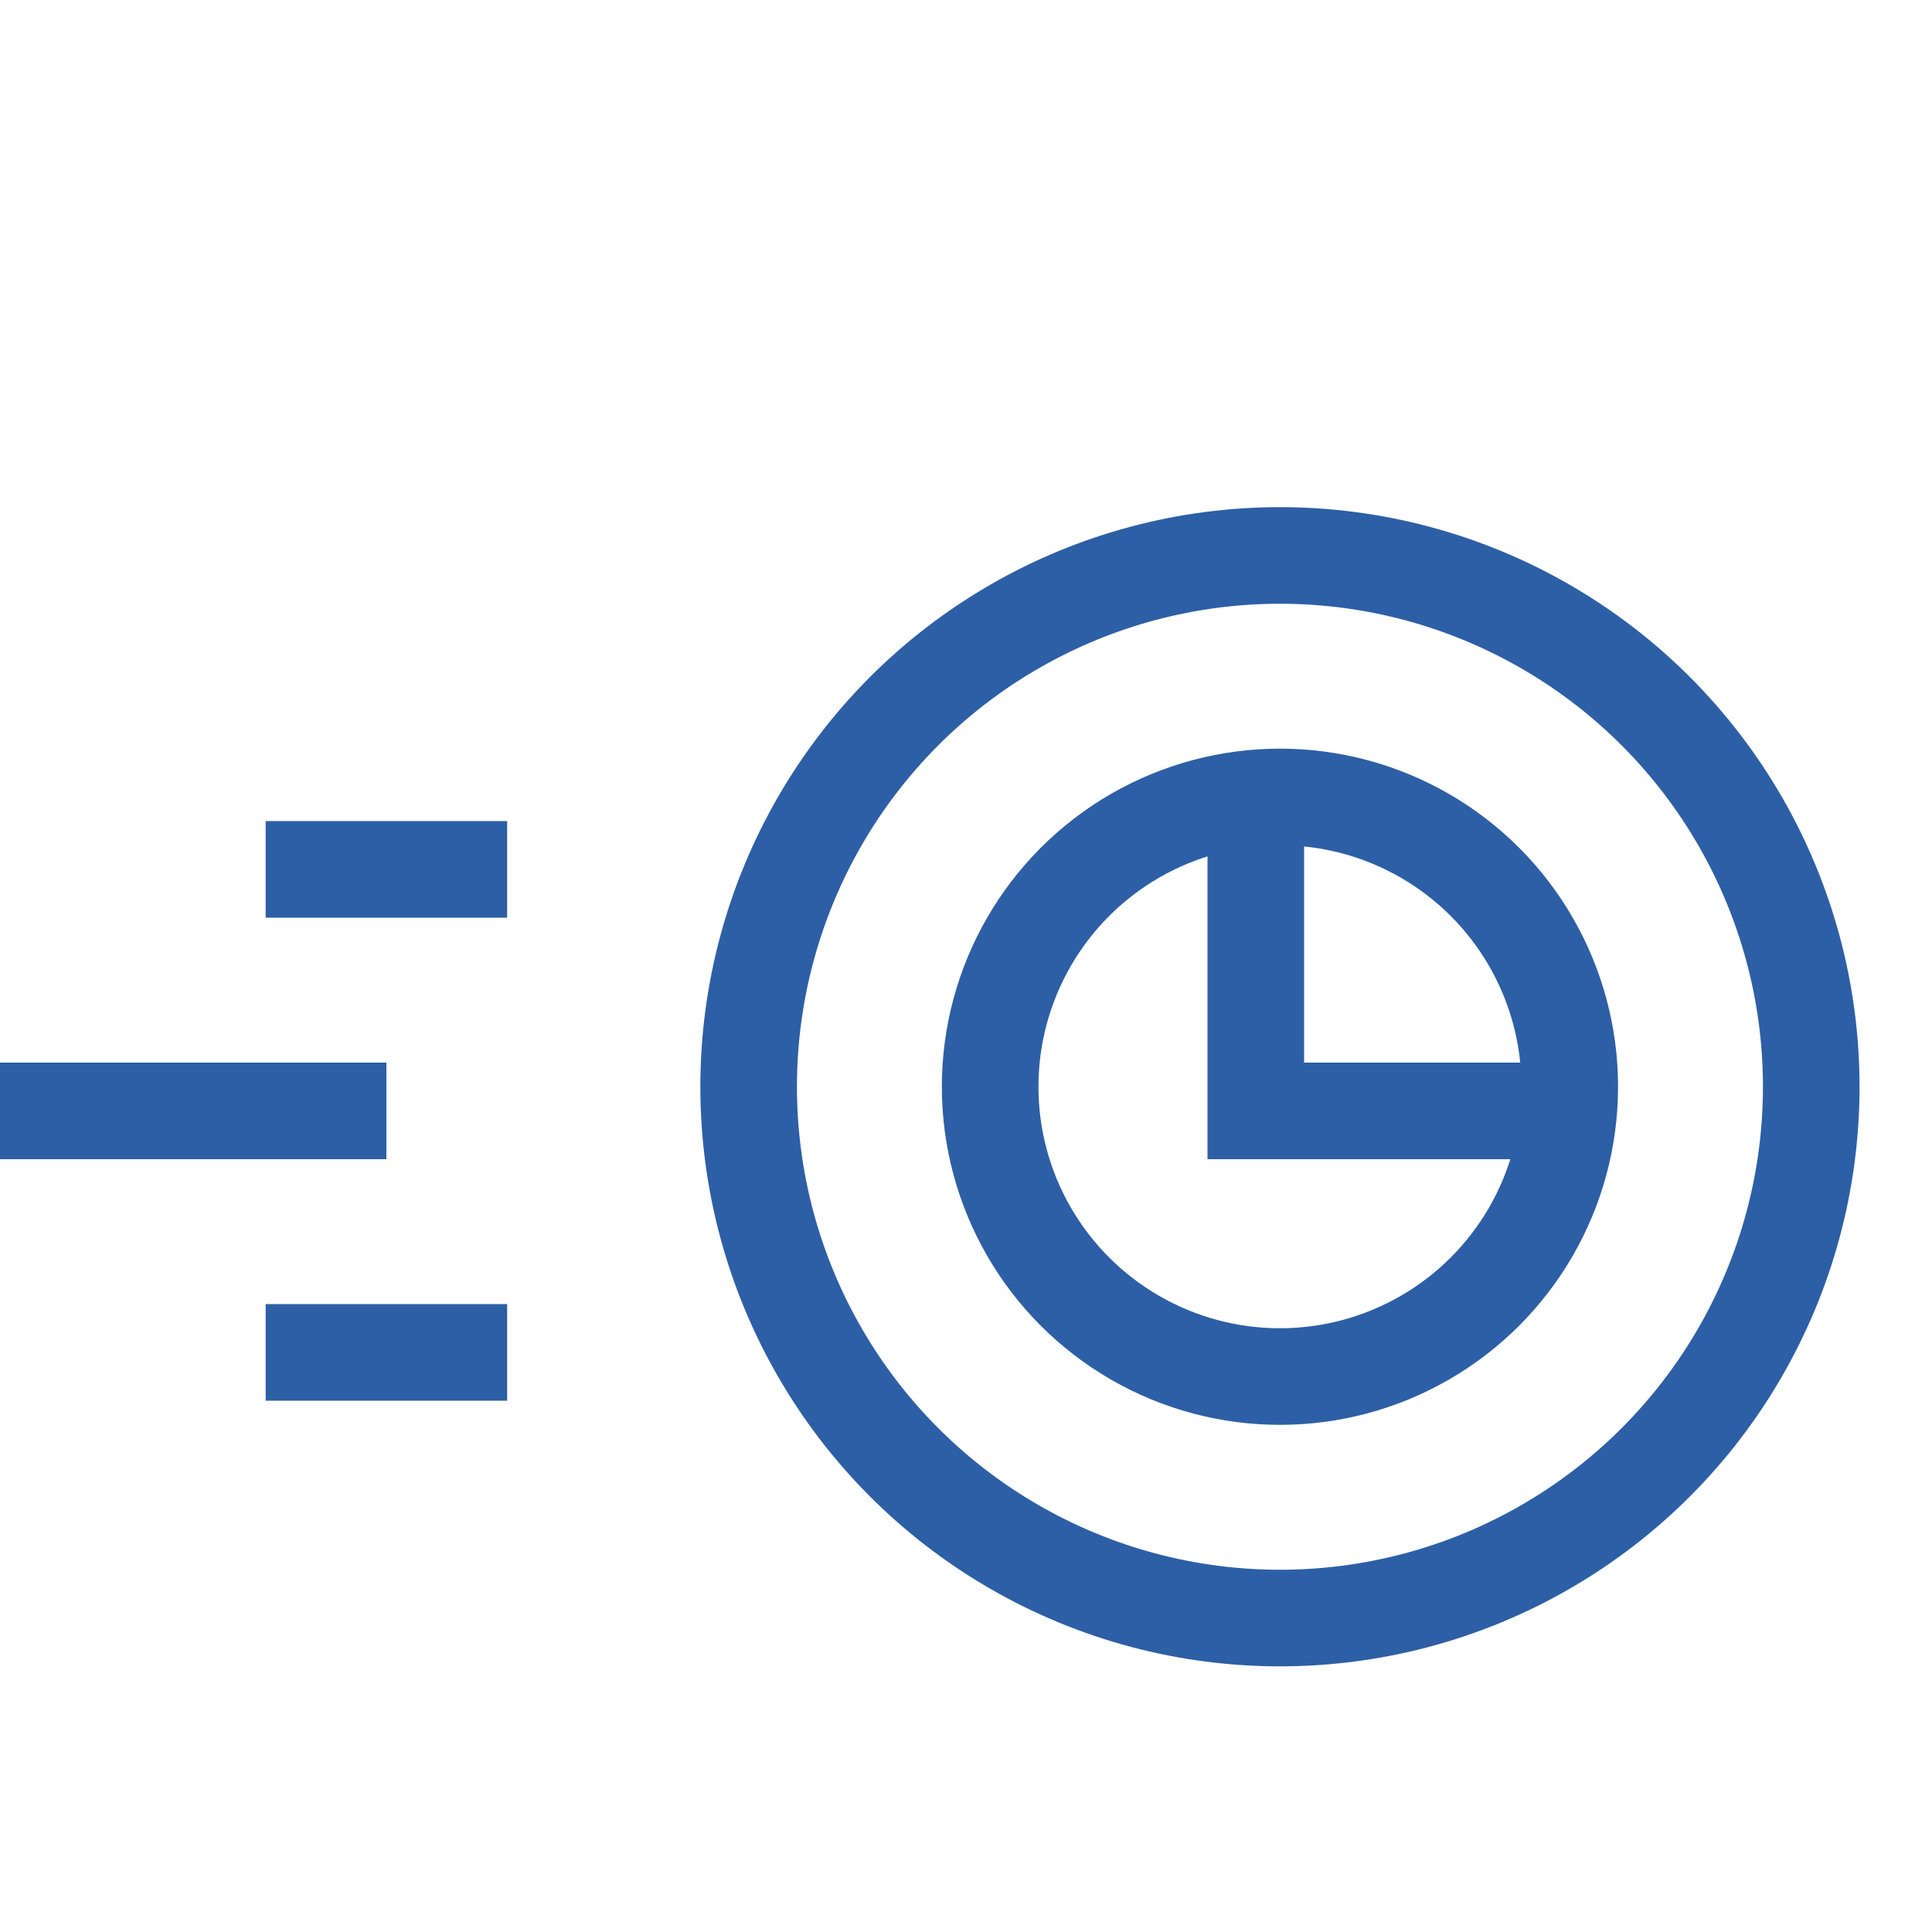 <svg width="80" height="80" viewBox="0 0 80 80" fill="none" xmlns="http://www.w3.org/2000/svg">
<path d="M21 36L11 36" stroke="#2D5FA6" stroke-width="4"/>
<path d="M16 46L0 46" stroke="#2D5FA6" stroke-width="4"/>
<path d="M21 56L11 56" stroke="#2D5FA6" stroke-width="4"/>
<circle cx="53" cy="45" r="22" stroke="#2D5FA6" stroke-width="4"/>
<circle cx="53" cy="45" r="12" stroke="#2D5FA6" stroke-width="4"/>
<path d="M52 32L52 46H66" stroke="#2D5FA6" stroke-width="4"/>
</svg>
